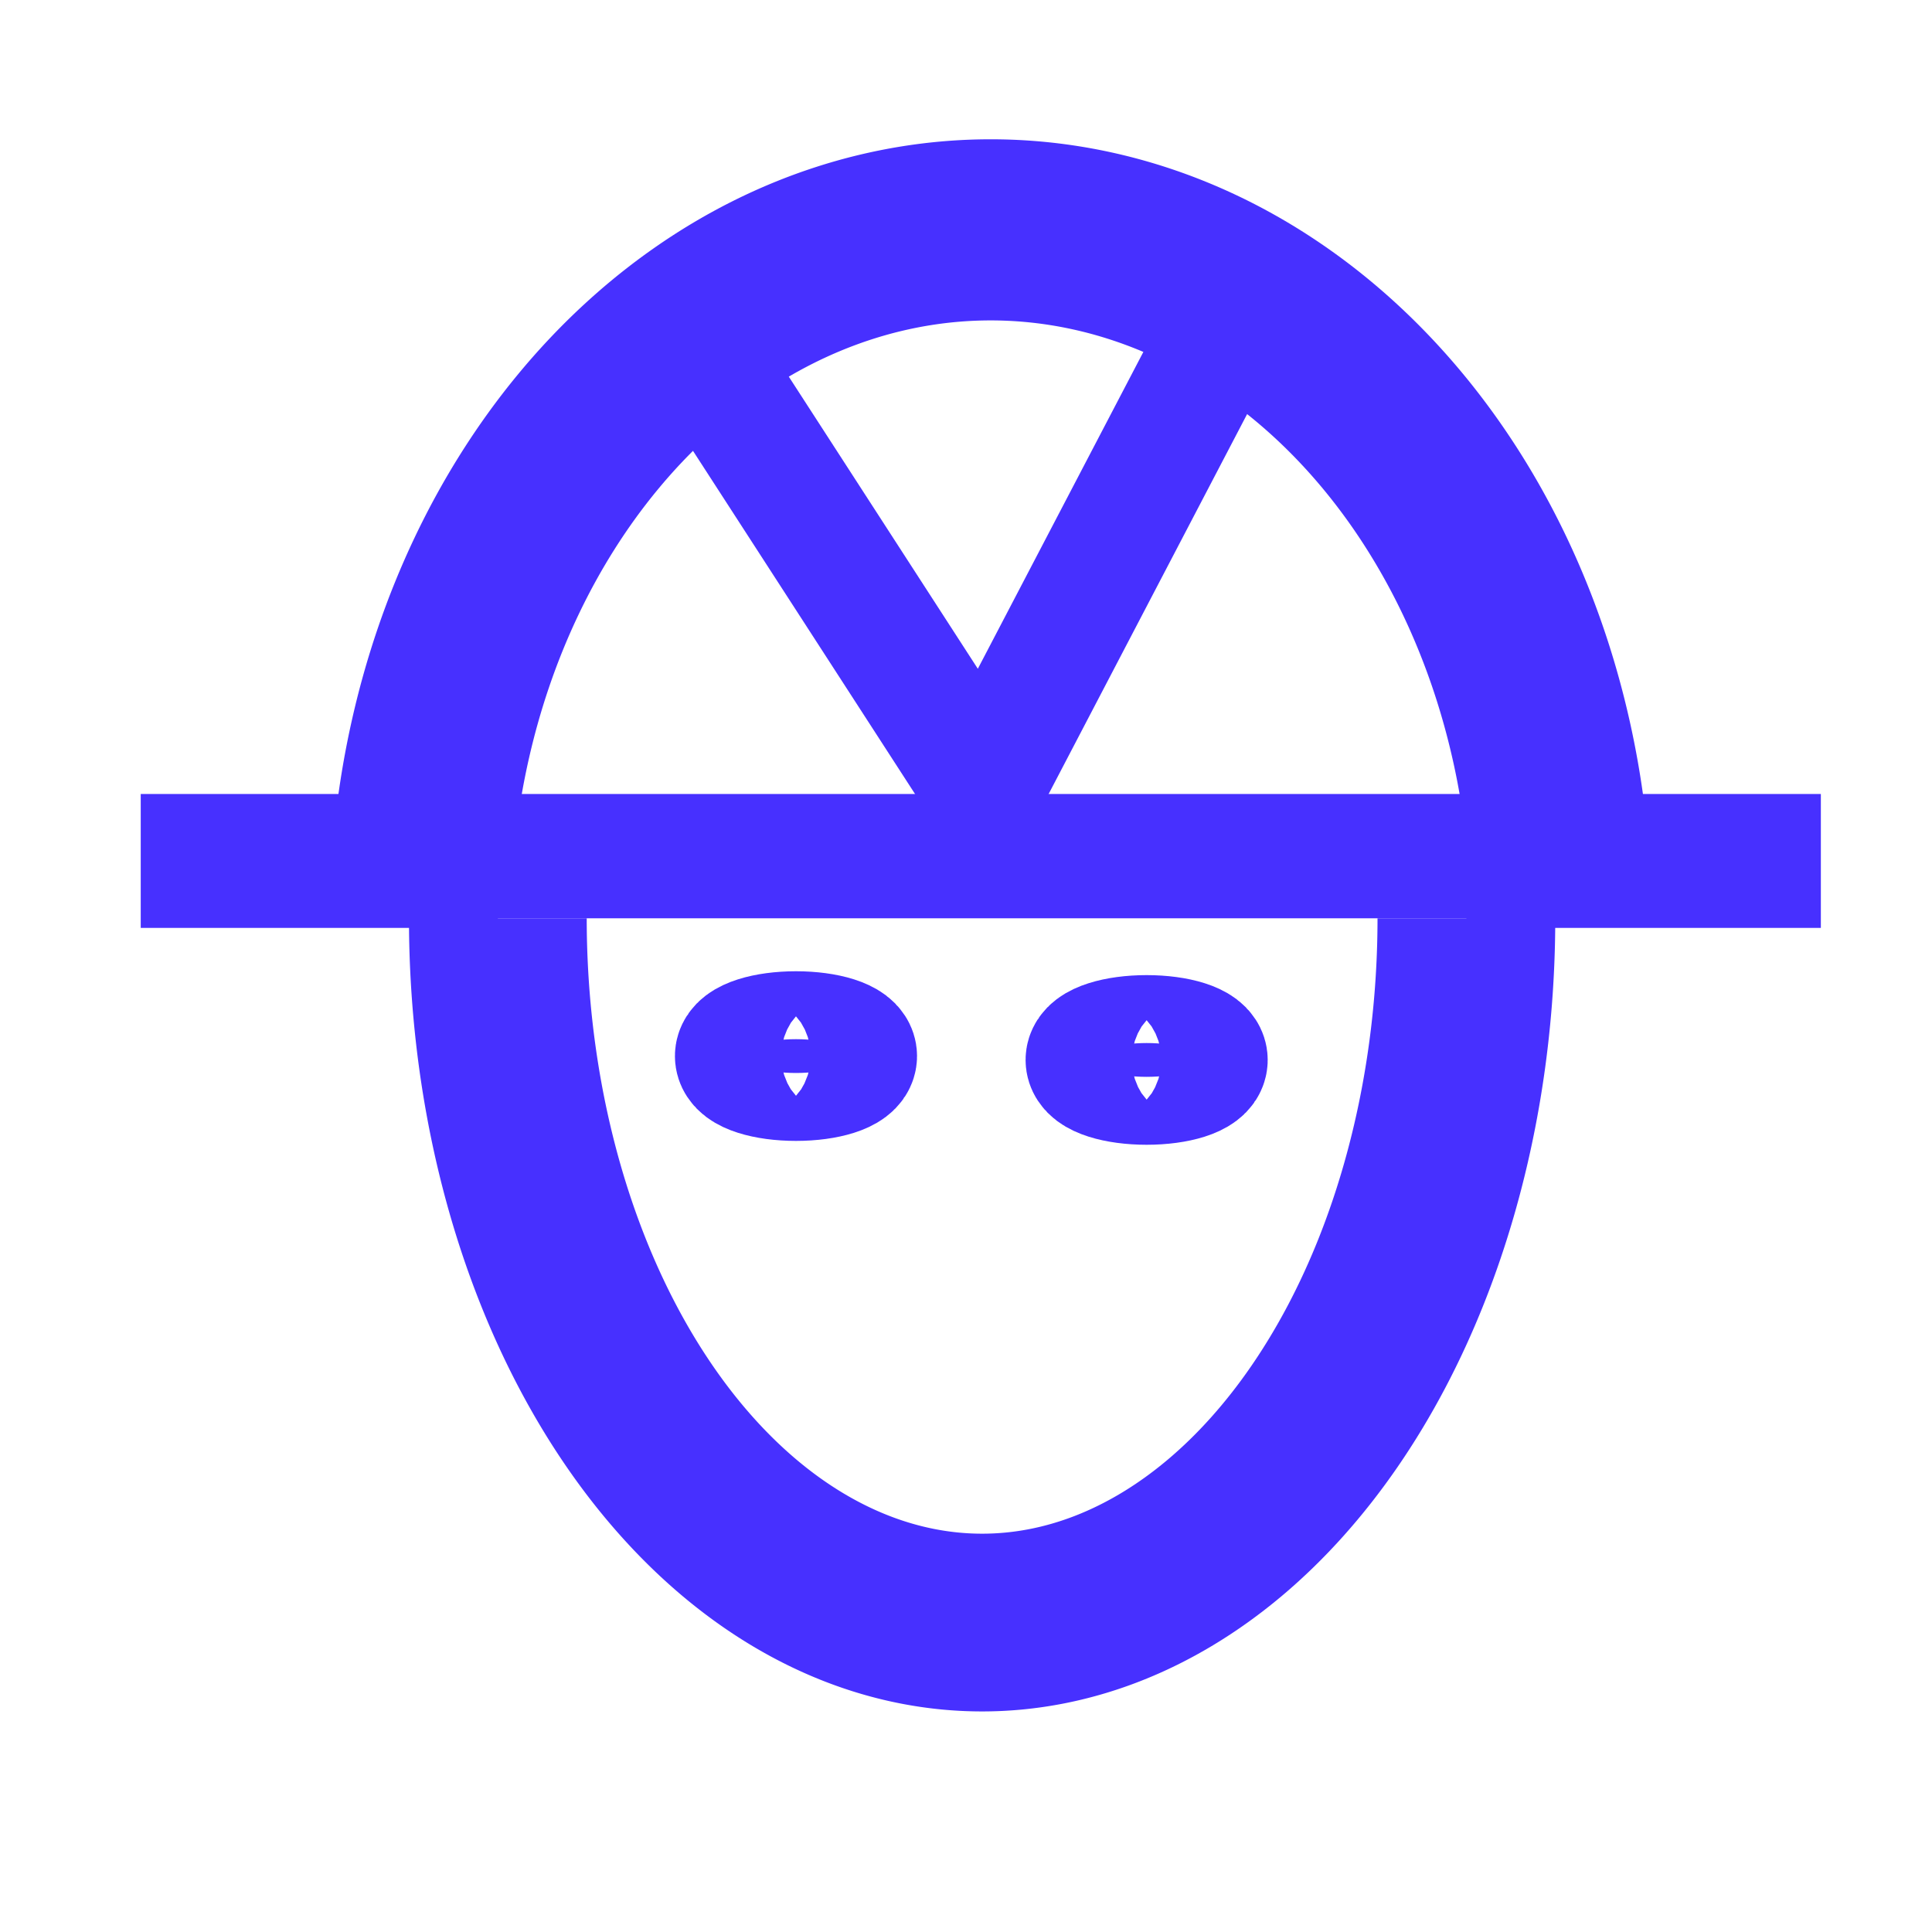 <?xml version="1.0" encoding="UTF-8" standalone="no"?>
<!-- Created with Inkscape (http://www.inkscape.org/) -->

<svg
   xmlns:dc="http://purl.org/dc/elements/1.1/"
   xmlns:cc="http://creativecommons.org/ns#"
   xmlns:rdf="http://www.w3.org/1999/02/22-rdf-syntax-ns#"
   xmlns:svg="http://www.w3.org/2000/svg"
   xmlns="http://www.w3.org/2000/svg"
   xmlns:sodipodi="http://sodipodi.sourceforge.net/DTD/sodipodi-0.dtd"
   xmlns:inkscape="http://www.inkscape.org/namespaces/inkscape"
   width="16"
   height="16"
   viewBox="0 0 16 16"
   id="svg4904"
   version="1.1"
   inkscape:version="0.91 r13725"
   inkscape:export-filename="G:\Workspace\EnterpriseArchitecture\Ducen Architecture Framework\Icons\Kumar\WorkerExternal.png"
   inkscape:export-xdpi="88.529999"
   inkscape:export-ydpi="88.529999"
   sodipodi:docname="Worker-External.svg">
  <rect x="0" y="0" width="16" height="16" fill="#333333" stroke="none"/>
  <defs
     id="defs4906" />
  <sodipodi:namedview
     id="base"
     pagecolor="#ffffff"
     bordercolor="#666666"
     borderopacity="1.0"
     inkscape:pageopacity="0.0"
     inkscape:pageshadow="2"
     inkscape:zoom="15.839192"
     inkscape:cx="5.5213657"
     inkscape:cy="11.011616"
     inkscape:document-units="px"
     inkscape:current-layer="layer1"
     showgrid="false"
     units="px"
     inkscape:window-width="1366"
     inkscape:window-height="706"
     inkscape:window-x="-8"
     inkscape:window-y="-8"
     inkscape:window-maximized="1" />
  <g
     inkscape:label="Layer 1"
     inkscape:groupmode="layer"
     id="layer1"
     transform="translate(0,-1036.362)">
    <rect
       style="opacity:1;fill:#ffffff;fill-opacity:1;stroke:#ffffff;stroke-width:1.047;stroke-miterlimit:4;stroke-dasharray:none;stroke-opacity:1"
       id="rect4954"
       width="15.219"
       height="15.119"
       x="0.504"
       y="1036.858"
       inkscape:export-xdpi="110.66"
       inkscape:export-ydpi="110.66" />
    <path
       style="opacity:1;fill:#ffffff;fill-opacity:1;stroke:#4730ff;stroke-width:1.5;stroke-miterlimit:4;stroke-dasharray:none;stroke-opacity:1"
       id="path4912"
       sodipodi:type="arc"
       sodipodi:cx="8.204546"
       sodipodi:cy="-1044.0017"
       sodipodi:rx="4.7253833"
       sodipodi:ry="5.7361422"
       sodipodi:start="0"
       sodipodi:end="3.1415927"
       sodipodi:open="true"
       d="m 12.93,-1044.002 a 4.725,5.736 0 0 1 -2.363,4.968 4.725,5.736 0 0 1 -4.725,0 4.725,5.736 0 0 1 -2.363,-4.968"
       transform="scale(1,-1)"
       inkscape:export-xdpi="110.66"
       inkscape:export-ydpi="110.66" />
    <rect
       style="opacity:1;fill:#ffffff;fill-opacity:1;stroke:#4730ff;stroke-width:0.719;stroke-miterlimit:4;stroke-dasharray:none;stroke-opacity:1"
       id="rect4914"
       width="13.195"
       height="0.39"
       x="1.525"
       y="1043.297"
       inkscape:export-xdpi="110.66"
       inkscape:export-ydpi="110.66" />
    <path
       style="opacity:1;fill:#ffffff;fill-opacity:1;stroke:#4730ff;stroke-width:1.472;stroke-miterlimit:4;stroke-dasharray:none;stroke-opacity:1"
       id="path4916"
       sodipodi:type="arc"
       sodipodi:cx="8.1331882"
       sodipodi:cy="1043.967"
       sodipodi:rx="4.0107107"
       sodipodi:ry="5.8324924"
       sodipodi:start="0"
       sodipodi:end="3.1415927"
       sodipodi:open="true"
       d="m 12.144,1043.967 a 4.011,5.832 0 0 1 -2.005,5.051 4.011,5.832 0 0 1 -4.011,0 4.011,5.832 0 0 1 -2.005,-5.051"
       inkscape:export-xdpi="110.66"
       inkscape:export-ydpi="110.66" />
    <ellipse
       style="opacity:1;fill:#4730ff;fill-opacity:1;stroke:#4730ff;stroke-width:1.125;stroke-miterlimit:4;stroke-dasharray:none;stroke-opacity:1"
       id="path4922-4"
       cx="6.592"
       cy="1045.108"
       rx="0.44"
       ry="0.14"
       inkscape:export-xdpi="110.66"
       inkscape:export-ydpi="110.66" />
    <ellipse
       style="opacity:1;fill:#4730ff;fill-opacity:1;stroke:#4730ff;stroke-width:1.125;stroke-miterlimit:4;stroke-dasharray:none;stroke-opacity:1"
       id="path4922-4-3"
       cx="9.496"
       cy="1045.14"
       rx="0.44"
       ry="0.14"
       inkscape:export-xdpi="110.66"
       inkscape:export-ydpi="110.66" />
    <path
       style="fill:none;fill-rule:evenodd;stroke:#4730ff;stroke-width:1px;stroke-linecap:butt;stroke-linejoin:miter;stroke-opacity:1"
       d="m 5.366,1038.599 2.778,4.293 2.21,-4.23"
       id="path4960"
       inkscape:connector-curvature="0" />
  </g>
</svg>
